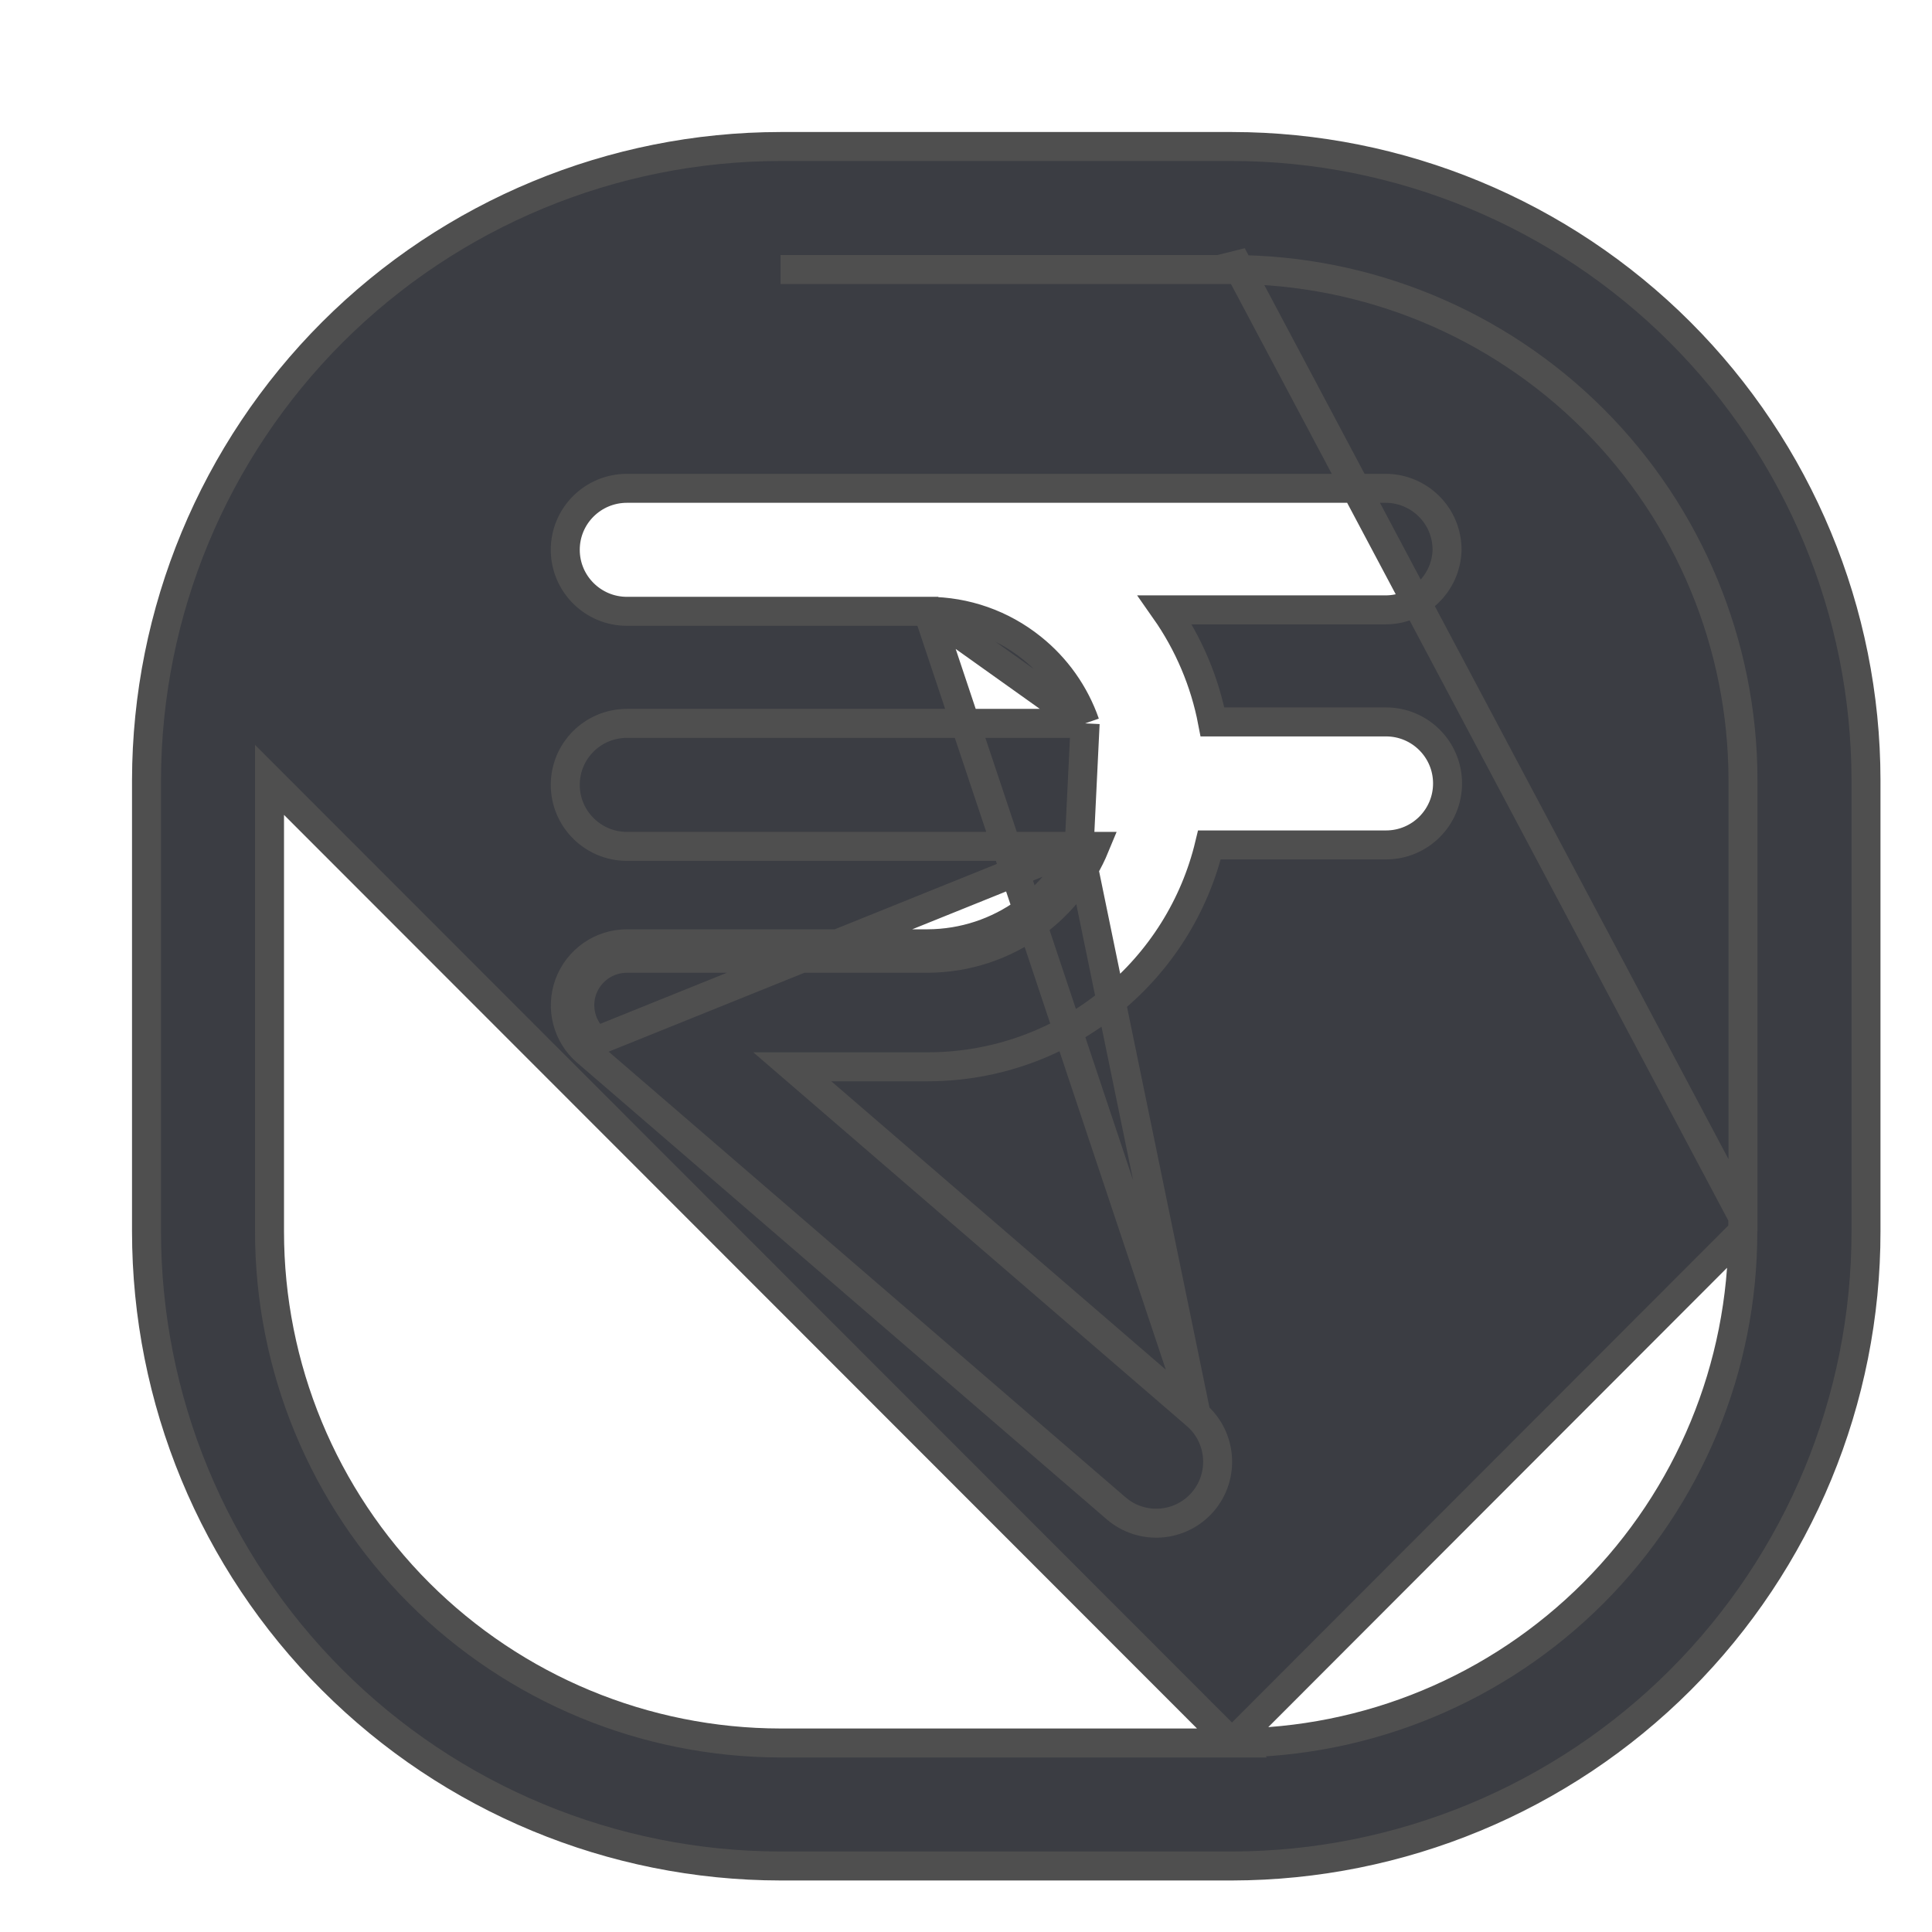 <svg width="12" height="12" viewBox="0 0 12 12" fill="none" xmlns="http://www.w3.org/2000/svg">
<path d="M10.825 7.559H10.826V4.844C10.825 4.003 10.49 3.197 9.896 2.603C9.3 2.008 8.494 1.675 7.652 1.674C7.652 1.674 7.652 1.674 7.652 1.674M10.825 7.559L7.652 1.584L7.652 1.674M10.825 7.559L10.825 7.649M10.825 7.559L10.825 7.649M7.652 1.674H4.848M7.652 1.674H4.848M4.848 1.674L4.848 1.674L4.848 1.674ZM10.825 7.649C10.826 8.491 10.492 9.298 9.897 9.894C9.302 10.49 8.495 10.825 7.652 10.826M10.825 7.649L7.652 10.826M7.652 10.826H4.848C4.005 10.825 3.198 10.49 2.602 9.894C2.007 9.298 1.674 8.491 1.674 7.649V7.649L1.674 4.844L1.674 4.844L7.652 10.826ZM5.763 3.797H3.894C3.683 3.797 3.511 3.626 3.511 3.415C3.511 3.203 3.683 3.033 3.894 3.033H8.606C8.707 3.033 8.804 3.073 8.876 3.145C8.947 3.215 8.987 3.311 8.988 3.412H8.988V3.414C8.988 3.414 8.988 3.415 8.988 3.415H8.988C8.983 3.622 8.813 3.788 8.606 3.788H7.236C7.382 3.996 7.483 4.233 7.531 4.484H8.609C8.82 4.484 8.991 4.655 8.991 4.866C8.991 5.077 8.82 5.248 8.609 5.248H7.512C7.421 5.627 7.208 5.967 6.905 6.216C6.584 6.481 6.18 6.626 5.763 6.626H5.763H4.921L7.43 8.789L5.763 3.797ZM5.763 3.797C5.998 3.797 6.225 3.877 6.408 4.024C6.561 4.146 6.676 4.309 6.74 4.493M5.763 3.797L6.74 4.493M6.74 4.493H3.894C3.683 4.493 3.511 4.663 3.511 4.875C3.511 5.086 3.683 5.257 3.894 5.257H6.703M6.74 4.493L6.703 5.257M6.703 5.257C6.63 5.417 6.517 5.556 6.374 5.661C6.196 5.791 5.983 5.861 5.763 5.862C5.763 5.862 5.763 5.862 5.763 5.862L3.894 5.862C3.734 5.862 3.591 5.962 3.535 6.112L3.535 6.112C3.48 6.262 3.523 6.43 3.645 6.534C3.645 6.534 3.645 6.534 3.645 6.534L6.932 9.368L6.932 9.368C7.092 9.506 7.333 9.488 7.471 9.328C7.608 9.168 7.59 8.927 7.43 8.789L6.703 5.257ZM6.703 5.257H6.801C6.723 5.446 6.593 5.612 6.427 5.734C6.234 5.875 6.002 5.951 5.763 5.952H3.894C3.771 5.952 3.662 6.028 3.619 6.143C3.577 6.258 3.611 6.386 3.704 6.466L6.703 5.257ZM4.848 0.91L4.847 0.91C3.804 0.911 2.803 1.326 2.065 2.063L2.065 2.063C1.327 2.801 0.912 3.801 0.91 4.844V4.844V7.648C0.91 7.648 0.91 7.648 0.91 7.648C0.91 8.693 1.324 9.695 2.063 10.434C2.801 11.173 3.803 11.589 4.848 11.59H4.848H7.652H7.653C8.697 11.588 9.699 11.173 10.438 10.434C11.176 9.695 11.591 8.693 11.59 7.648C11.59 7.648 11.59 7.648 11.59 7.648V4.844V4.844C11.589 3.801 11.173 2.801 10.435 2.063L10.435 2.063C9.697 1.326 8.696 0.911 7.653 0.91H7.652H7.652L4.848 0.91Z" fill="#3B3D43" stroke="#4F4F4F" stroke-width="0.18"/>
</svg>
